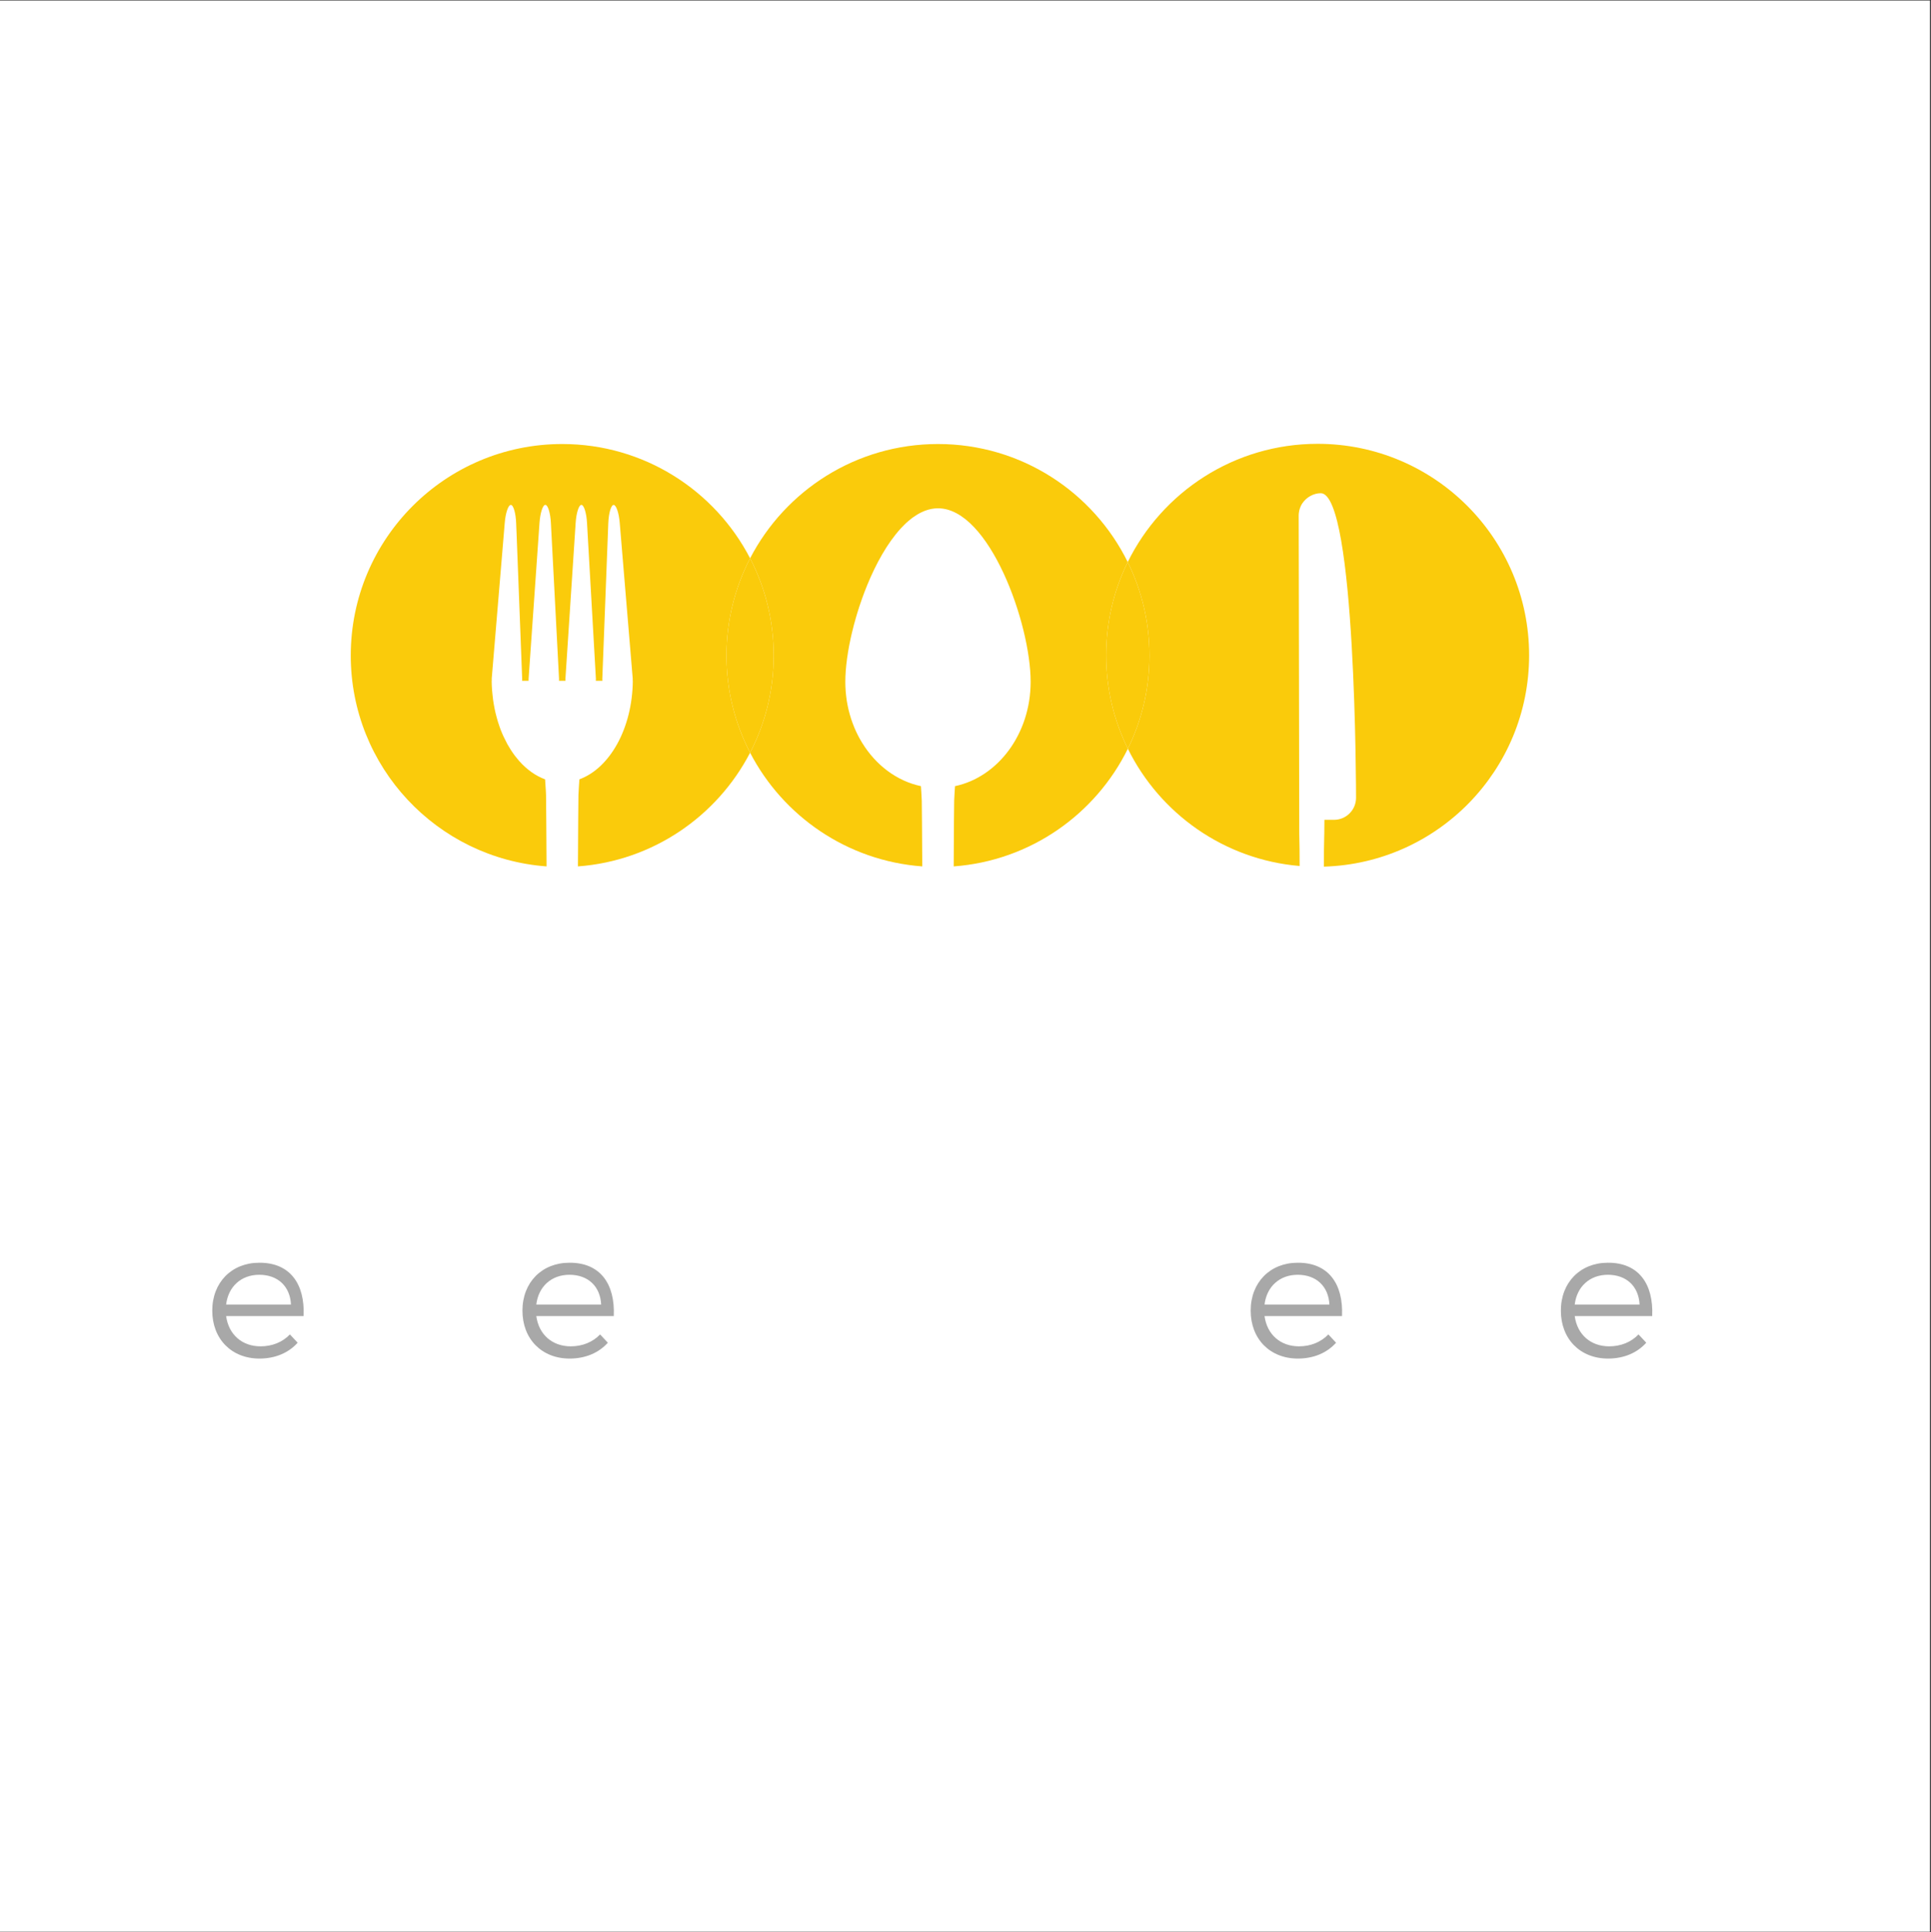<?xml version="1.0" encoding="iso-8859-1"?>
<svg xmlns="http://www.w3.org/2000/svg" xmlns:xlink="http://www.w3.org/1999/xlink" width="224.88pt" height="225pt" viewBox="0 0 224.88 225" version="1.2">
	
	
	

	
	
	<rect x="0" y="0" width="224.88" height="225" fill="#333333" stroke="none"/>
	
	
	

	
	
	<defs>
		
		
		

		
		
		<g>
			
			
			

			
			
			<symbol overflow="visible" id="glyph2-0">
				
				

				
				
				

			
			</symbol>
			
			
			

			
			
			<symbol overflow="visible" id="glyph2-1">
				
				

				
				
				

			
			</symbol>
			
			
			

			
			
			<symbol overflow="visible" id="glyph2-2">
				
				

				
				
				

			
			</symbol>
			
			
			

			
			
			<symbol overflow="visible" id="glyph2-3">
				
				

				
				
				

			
			</symbol>
			
			
			

			
			
			<symbol overflow="visible" id="glyph2-4">
				
				

				
				
				

			
			</symbol>
			
			
			

			
			
			<symbol overflow="visible" id="glyph2-5">
				
				

				
				
				

			
			</symbol>
			
			
			

			
			
			<symbol overflow="visible" id="glyph2-6">
				
				

				
				
				

			
			</symbol>
			
			
			

			
			
			<symbol overflow="visible" id="glyph2-7">
				
				

				
				
				

			
			</symbol>
			
			
			

			
			
			<symbol overflow="visible" id="glyph2-8">
				
				

				
				
				

			
			</symbol>
			
			
			

			
			
			<symbol overflow="visible" id="glyph0-0">
				
				

				
				
				

			
			</symbol>
			
			
			

			
			
			<symbol overflow="visible" id="glyph0-1">
				
				

				
				
				

			
			</symbol>
			
			
			

			
			
			<symbol overflow="visible" id="glyph0-2">
				
				

				
				
				

			
			</symbol>
			
			
			

			
			
			<symbol overflow="visible" id="glyph0-3">
				
				

				
				
				

			
			</symbol>
			
			
			

			
			
			<symbol overflow="visible" id="glyph0-4">
				
				
				

				
				
				<path style="stroke:none;" d="M 6.355 -11.098 C 3.148 -11.098 0.883 -8.812 0.883 -5.52 C 0.883 -2.223 3.125 0.062 6.379 0.062 C 8.227 0.062 9.777 -0.609 10.828 -1.785 L 9.926 -2.75 C 9.062 -1.848 7.867 -1.363 6.504 -1.363 C 4.363 -1.363 2.789 -2.727 2.496 -4.887 L 11.52 -4.887 C 11.688 -8.645 9.926 -11.121 6.355 -11.098 Z M 2.496 -6.23 C 2.75 -8.328 4.258 -9.695 6.355 -9.695 C 8.52 -9.695 9.945 -8.352 10.051 -6.23 Z M 2.496 -6.23 " animation_id="13"/>
				
				
				

			
			
			</symbol>
			
			
			

			
			
			<symbol overflow="visible" id="glyph0-5">
				
				

				
				
				

			
			</symbol>
			
			
			

			
			
			<symbol overflow="visible" id="glyph0-6">
				
				

				
				
				

			
			</symbol>
			
			
			

			
			
			<symbol overflow="visible" id="glyph0-7">
				
				

				
				
				

			
			</symbol>
			
			
			

			
			
			<symbol overflow="visible" id="glyph0-8">
				
				

				
				
				

			
			</symbol>
			
			
			

			
			
			<symbol overflow="visible" id="glyph0-9">
				
				

				
				
				

			
			</symbol>
			
			
			

			
			
			<symbol overflow="visible" id="glyph1-0">
				
				

				
				
				

			
			</symbol>
			
			
			

		
		
		</g>
		
		
		

		
		
		<clipPath id="clip1">
			
			
			
  
			
			
			<path d="M 0 0.059 L 224.762 0.059 L 224.762 224.938 L 0 224.938 Z M 0 0.059 " animation_id="20"/>
			
			
			

		
		
		</clipPath>
		
		
		

	
	
	</defs>
	
	
	

	
	
	<g id="surface1">
		
		
		

		
		
		<g clip-path="url(#clip1)" clip-rule="nonzero">
			
			
			

			
			
			<path style=" stroke:none;fill-rule:nonzero;fill:rgb(100%,100%,100%);fill-opacity:1;" d="M 0 0.059 L 224.879 0.059 L 224.879 224.941 L 0 224.941 Z M 0 0.059 " animation_id="21"/>
			
			
			

		
		
		</g>
		
		
		

		
		
		<path style=" stroke:none;fill-rule:nonzero;fill:rgb(98.039%,79.61%,4.309%);fill-opacity:1;" d="M 111.066 100.887 C 111.082 97.316 111.105 93.629 111.121 93.227 C 111.145 92.594 111.188 92.031 111.219 91.543 C 116.234 90.48 120.027 85.445 120.027 79.391 C 120.027 72.57 115.195 59.188 109.238 59.188 C 108.734 59.188 108.242 59.285 107.762 59.461 L 107.75 59.465 C 107.586 59.527 107.426 59.598 107.27 59.676 L 107.238 59.688 C 107.082 59.766 106.926 59.852 106.773 59.949 L 106.738 59.969 C 106.582 60.066 106.434 60.164 106.281 60.277 L 106.246 60.301 C 106.094 60.418 105.949 60.535 105.801 60.66 L 105.77 60.688 C 105.617 60.816 105.473 60.949 105.328 61.094 L 105.301 61.121 C 105.152 61.266 105.008 61.418 104.863 61.574 L 104.848 61.594 C 103.344 63.254 102.027 65.605 100.98 68.164 L 100.965 68.203 C 100.879 68.422 100.789 68.641 100.707 68.859 C 100.688 68.91 100.668 68.961 100.648 69.012 C 100.574 69.207 100.5 69.406 100.43 69.605 C 100.406 69.68 100.375 69.754 100.352 69.824 C 100.281 70.012 100.223 70.195 100.16 70.383 C 100.129 70.473 100.102 70.559 100.07 70.648 C 100.016 70.82 99.961 70.996 99.906 71.168 C 99.875 71.27 99.844 71.371 99.809 71.477 C 99.762 71.637 99.715 71.801 99.668 71.961 C 99.633 72.074 99.602 72.184 99.574 72.301 C 99.527 72.453 99.488 72.609 99.445 72.758 C 99.414 72.879 99.383 73.004 99.355 73.121 C 99.316 73.27 99.277 73.414 99.246 73.559 C 99.215 73.684 99.188 73.809 99.156 73.934 C 99.125 74.074 99.094 74.211 99.062 74.352 C 99.035 74.48 99.012 74.609 98.984 74.738 C 98.957 74.871 98.926 75.004 98.902 75.133 C 98.879 75.266 98.855 75.398 98.832 75.527 C 98.809 75.652 98.789 75.777 98.766 75.898 C 98.746 76.035 98.723 76.168 98.707 76.301 C 98.688 76.418 98.668 76.535 98.652 76.648 C 98.633 76.785 98.621 76.922 98.602 77.059 C 98.586 77.164 98.574 77.27 98.562 77.379 C 98.547 77.516 98.531 77.656 98.523 77.797 C 98.516 77.891 98.504 77.988 98.496 78.078 C 98.488 78.23 98.48 78.375 98.473 78.52 C 98.465 78.602 98.461 78.68 98.457 78.754 C 98.445 78.973 98.445 79.184 98.445 79.391 C 98.445 79.742 98.457 80.09 98.484 80.43 C 98.488 80.473 98.488 80.52 98.492 80.562 C 98.52 80.887 98.559 81.207 98.605 81.527 C 98.617 81.578 98.621 81.629 98.629 81.684 C 98.684 82.004 98.746 82.316 98.816 82.621 C 98.828 82.664 98.84 82.703 98.848 82.746 C 98.926 83.062 99.016 83.383 99.113 83.691 L 99.117 83.699 C 99.227 84.027 99.344 84.355 99.477 84.672 L 99.477 84.68 C 99.605 84.992 99.75 85.293 99.898 85.594 L 99.918 85.633 C 100.07 85.93 100.234 86.219 100.406 86.5 L 100.41 86.504 C 102 89.094 104.434 90.945 107.25 91.543 C 107.281 92.031 107.324 92.594 107.348 93.227 C 107.363 93.629 107.383 97.316 107.406 100.887 C 98.664 100.242 91.191 95.039 87.355 87.648 C 89.113 84.258 90.102 80.414 90.102 76.332 C 90.102 72.25 89.113 68.402 87.355 65.012 C 91.453 57.105 99.715 51.703 109.234 51.703 C 118.93 51.703 127.316 57.305 131.332 65.449 C 129.723 68.727 128.82 72.406 128.82 76.305 C 128.82 80.211 129.73 83.902 131.348 87.184 C 127.59 94.82 119.988 100.23 111.066 100.887 " animation_id="22"/>
		
		
		

		
		
		<path style=" stroke:none;fill-rule:nonzero;fill:rgb(98.039%,79.61%,4.309%);fill-opacity:1;" d="M 67.305 100.887 C 67.324 97.133 67.348 93.012 67.363 92.59 C 67.391 91.887 67.441 91.27 67.473 90.75 C 71.012 89.453 73.641 84.824 73.695 79.277 L 73.684 79.277 C 73.684 79.188 73.691 79.098 73.684 79.004 C 73.184 72.965 72.676 66.918 72.172 60.883 C 72.078 59.723 71.758 58.793 71.461 58.793 C 71.164 58.801 70.887 59.746 70.84 60.91 C 70.605 66.965 70.375 73.023 70.141 79.086 C 70.137 79.152 70.148 79.215 70.152 79.277 L 69.387 79.277 C 69.391 79.203 69.402 79.133 69.398 79.055 C 69.055 73 68.711 66.945 68.363 60.898 C 68.301 59.73 68.004 58.793 67.707 58.789 C 67.414 58.789 67.113 59.723 67.039 60.891 C 66.641 66.934 66.246 72.988 65.848 79.043 C 65.844 79.125 65.852 79.199 65.855 79.277 L 65.098 79.277 C 65.098 79.207 65.105 79.137 65.105 79.066 C 64.789 73.008 64.473 66.949 64.156 60.898 C 64.098 59.734 63.805 58.793 63.512 58.789 L 63.508 58.789 C 63.211 58.789 62.91 59.723 62.828 60.891 C 62.406 66.934 61.98 72.984 61.559 79.035 C 61.551 79.117 61.559 79.199 61.562 79.277 L 60.801 79.277 C 60.805 79.215 60.812 79.152 60.812 79.086 C 60.594 73.465 60.379 67.848 60.164 62.23 L 60.164 62.227 C 60.145 61.789 60.129 61.348 60.109 60.91 C 60.066 59.746 59.789 58.801 59.492 58.793 L 59.488 58.793 C 59.195 58.793 58.875 59.723 58.781 60.883 C 58.277 66.918 57.766 72.965 57.266 79.004 C 57.262 79.098 57.266 79.188 57.27 79.277 L 57.258 79.277 C 57.262 79.66 57.281 80.039 57.309 80.406 C 57.316 80.527 57.332 80.652 57.344 80.773 C 57.367 81.016 57.395 81.266 57.426 81.504 C 57.445 81.652 57.469 81.793 57.492 81.93 C 57.527 82.145 57.566 82.359 57.609 82.566 C 57.641 82.715 57.672 82.863 57.707 83.012 C 57.754 83.203 57.805 83.395 57.855 83.582 C 57.898 83.734 57.938 83.887 57.984 84.031 C 58.035 84.203 58.094 84.371 58.152 84.539 C 58.207 84.691 58.258 84.852 58.316 85.004 L 58.336 85.043 C 58.523 85.531 58.742 85.992 58.977 86.434 C 59.012 86.504 59.047 86.574 59.082 86.641 C 59.191 86.836 59.309 87.031 59.426 87.215 C 59.465 87.277 59.5 87.336 59.539 87.395 C 59.664 87.59 59.797 87.773 59.93 87.957 C 59.961 87.996 59.992 88.035 60.02 88.074 C 60.168 88.266 60.32 88.449 60.477 88.629 L 60.488 88.641 C 61.367 89.621 62.379 90.344 63.48 90.75 C 63.504 91.09 63.531 91.473 63.555 91.895 C 63.559 91.945 63.562 92 63.566 92.055 C 63.578 92.227 63.586 92.402 63.59 92.59 C 63.605 93.012 63.629 97.133 63.652 100.887 C 50.902 99.949 40.848 89.316 40.848 76.332 C 40.848 62.73 51.875 51.703 65.477 51.703 C 74.996 51.703 83.258 57.105 87.355 65.012 C 85.598 68.402 84.605 72.25 84.605 76.332 C 84.605 80.41 85.598 84.258 87.355 87.648 C 83.52 95.039 76.047 100.242 67.305 100.887 " animation_id="23"/>
		
		
		

		
		
		<path style=" stroke:none;fill-rule:nonzero;fill:rgb(98.039%,79.61%,4.309%);fill-opacity:1;" d="M 87.355 87.648 C 85.598 84.258 84.605 80.41 84.605 76.332 C 84.605 72.25 85.598 68.402 87.355 65.012 C 89.113 68.402 90.102 72.25 90.102 76.332 C 90.102 80.414 89.113 84.258 87.355 87.648 " animation_id="24"/>
		
		
		

		
		
		<path style=" stroke:none;fill-rule:nonzero;fill:rgb(98.039%,79.61%,4.309%);fill-opacity:1;" d="M 154.18 100.914 C 154.176 99.52 154.188 98.215 154.223 97.059 C 154.227 96.898 154.23 96.297 154.238 95.465 L 155.352 95.465 C 156.77 95.465 157.922 94.316 157.922 92.898 C 157.922 92.898 157.938 57.43 153.812 57.43 C 153.391 57.43 152.988 57.547 152.629 57.742 C 152.344 57.895 152.086 58.098 151.875 58.344 L 151.805 58.43 C 151.746 58.496 151.695 58.566 151.645 58.641 C 151.582 58.746 151.52 58.852 151.469 58.969 C 151.449 59.008 151.434 59.055 151.422 59.098 C 151.379 59.195 151.344 59.301 151.32 59.406 C 151.309 59.453 151.297 59.496 151.293 59.543 C 151.262 59.691 151.242 59.84 151.242 60 C 151.242 60 151.301 96.703 151.309 97.059 C 151.34 98.195 151.355 99.473 151.352 100.84 C 142.555 100.098 135.074 94.734 131.348 87.184 C 132.957 83.91 133.863 80.227 133.863 76.332 C 133.863 72.426 132.953 68.73 131.332 65.449 C 135.348 57.293 143.742 51.68 153.445 51.68 C 167.051 51.68 178.078 62.703 178.078 76.305 C 178.078 89.664 167.441 100.527 154.18 100.914 " animation_id="25"/>
		
		
		

		
		
		<path style=" stroke:none;fill-rule:nonzero;fill:rgb(98.039%,79.61%,4.309%);fill-opacity:1;" d="M 131.348 87.184 C 129.73 83.902 128.82 80.211 128.82 76.305 C 128.82 72.406 129.723 68.727 131.332 65.449 C 132.953 68.73 133.863 72.426 133.863 76.332 C 133.863 80.227 132.957 83.91 131.348 87.184 " animation_id="26"/>
		
		
		

		
		
		<g style="fill:rgb(65.88%,65.88%,65.88%);fill-opacity:1;">
			
			
			
  
			
			
			<use xlink:href="#glyph0-0" x="76.804" y="138.796"/>
			
			
			

		
		
		</g>
		
		
		

		
		
		<g style="fill:rgb(65.88%,65.88%,65.88%);fill-opacity:1;">
			
			
			
  
			
			
			<use xlink:href="#glyph0-1" x="96.123" y="138.796"/>
			
			
			

		
		
		</g>
		
		
		

		
		
		<g style="fill:rgb(65.88%,65.88%,65.88%);fill-opacity:1;">
			
			
			
  
			
			
			<use xlink:href="#glyph0-2" x="108.227" y="138.796"/>
			
			
			

		
		
		</g>
		
		
		

		
		
		<g style="fill:rgb(65.88%,65.88%,65.88%);fill-opacity:1;">
			
			
			
  
			
			
			<use xlink:href="#glyph0-1" x="130.127" y="138.796"/>
			
			
			

		
		
		</g>
		
		
		

		
		
		<g style="fill:rgb(65.88%,65.88%,65.88%);fill-opacity:1;">
			
			
			
  
			
			
			<use xlink:href="#glyph0-3" x="18.004" y="158.136"/>
			
			
			

		
		
		</g>
		
		
		

		
		
		<g style="fill:rgb(65.88%,65.88%,65.88%);fill-opacity:1;">
			
			
			
  
			
			
			<use xlink:href="#glyph0-4" x="23.836" y="158.136"/>
			
			
			

		
		
		</g>
		
		
		

		
		
		<g style="fill:rgb(65.88%,65.88%,65.88%);fill-opacity:1;">
			
			
			
  
			
			
			<use xlink:href="#glyph0-5" x="36.171" y="158.136"/>
			
			
			

		
		
		</g>
		
		
		

		
		
		<g style="fill:rgb(65.88%,65.88%,65.88%);fill-opacity:1;">
			
			
			
  
			
			
			<use xlink:href="#glyph0-6" x="47.939" y="158.136"/>
			
			
			

		
		
		</g>
		
		
		

		
		
		<g style="fill:rgb(65.88%,65.88%,65.88%);fill-opacity:1;">
			
			
			
  
			
			
			<use xlink:href="#glyph0-4" x="59.959" y="158.136"/>
			
			
			

		
		
		</g>
		
		
		

		
		
		<g style="fill:rgb(65.88%,65.88%,65.88%);fill-opacity:1;">
			
			
			
  
			
			
			<use xlink:href="#glyph0-7" x="72.293" y="158.136"/>
			
			
			

		
		
		</g>
		
		
		

		
		
		<g style="fill:rgb(65.88%,65.88%,65.88%);fill-opacity:1;">
			
			
			
  
			
			
			<use xlink:href="#glyph1-0" x="80.097" y="158.136"/>
			
			
			

		
		
		</g>
		
		
		

		
		
		<g style="fill:rgb(65.88%,65.88%,65.88%);fill-opacity:1;">
			
			
			
  
			
			
			<use xlink:href="#glyph0-8" x="87.711" y="158.136"/>
			
			
			

		
		
		</g>
		
		
		

		
		
		<g style="fill:rgb(65.88%,65.88%,65.88%);fill-opacity:1;">
			
			
			
  
			
			
			<use xlink:href="#glyph0-5" x="97.214" y="158.136"/>
			
			
			

		
		
		</g>
		
		
		

		
		
		<g style="fill:rgb(65.88%,65.88%,65.88%);fill-opacity:1;">
			
			
			
  
			
			
			<use xlink:href="#glyph0-9" x="108.982" y="158.136"/>
			
			
			

		
		
		</g>
		
		
		

		
		
		<g style="fill:rgb(65.88%,65.88%,65.88%);fill-opacity:1;">
			
			
			
  
			
			
			<use xlink:href="#glyph0-2" x="122.869" y="158.136"/>
			
			
			

		
		
		</g>
		
		
		

		
		
		<g style="fill:rgb(65.88%,65.88%,65.88%);fill-opacity:1;">
			
			
			
  
			
			
			<use xlink:href="#glyph0-4" x="144.769" y="158.136"/>
			
			
			

		
		
		</g>
		
		
		

		
		
		<g style="fill:rgb(65.88%,65.88%,65.88%);fill-opacity:1;">
			
			
			
  
			
			
			<use xlink:href="#glyph0-5" x="157.104" y="158.136"/>
			
			
			

		
		
		</g>
		
		
		

		
		
		<g style="fill:rgb(65.88%,65.88%,65.88%);fill-opacity:1;">
			
			
			
  
			
			
			<use xlink:href="#glyph0-6" x="168.872" y="158.136"/>
			
			
			

		
		
		</g>
		
		
		

		
		
		<g style="fill:rgb(65.88%,65.88%,65.88%);fill-opacity:1;">
			
			
			
  
			
			
			<use xlink:href="#glyph0-4" x="180.892" y="158.136"/>
			
			
			

		
		
		</g>
		
		
		

		
		
		<g style="fill:rgb(65.88%,65.88%,65.88%);fill-opacity:1;">
			
			
			
  
			
			
			<use xlink:href="#glyph0-7" x="193.226" y="158.136"/>
			
			
			

		
		
		</g>
		
		
		

		
		
		<g style="fill:rgb(98.039%,79.61%,4.309%);fill-opacity:1;">
			
			
			
  
			
			
			<use xlink:href="#glyph2-1" x="71.199" y="180.342"/>
			
			
			

		
		
		</g>
		
		
		

		
		
		<g style="fill:rgb(98.039%,79.61%,4.309%);fill-opacity:1;">
			
			
			
  
			
			
			<use xlink:href="#glyph2-2" x="78.154" y="180.342"/>
			
			
			

		
		
		</g>
		
		
		

		
		
		<g style="fill:rgb(98.039%,79.61%,4.309%);fill-opacity:1;">
			
			
			
  
			
			
			<use xlink:href="#glyph2-1" x="85.305" y="180.342"/>
			
			
			

		
		
		</g>
		
		
		

		
		
		<g style="fill:rgb(98.039%,79.61%,4.309%);fill-opacity:1;">
			
			
			
  
			
			
			<use xlink:href="#glyph2-3" x="92.26" y="180.342"/>
			
			
			

		
		
		</g>
		
		
		

		
		
		<g style="fill:rgb(98.039%,79.61%,4.309%);fill-opacity:1;">
			
			
			
  
			
			
			<use xlink:href="#glyph2-4" x="99.107" y="180.342"/>
			
			
			

		
		
		</g>
		
		
		

		
		
		<g style="fill:rgb(98.039%,79.61%,4.309%);fill-opacity:1;">
			
			
			
  
			
			
			<use xlink:href="#glyph2-2" x="106.711" y="180.342"/>
			
			
			

		
		
		</g>
		
		
		

		
		
		<g style="fill:rgb(98.039%,79.61%,4.309%);fill-opacity:1;">
			
			
			
  
			
			
			<use xlink:href="#glyph2-5" x="113.862" y="180.342"/>
			
			
			

		
		
		</g>
		
		
		

		
		
		<g style="fill:rgb(98.039%,79.61%,4.309%);fill-opacity:1;">
			
			
			
  
			
			
			<use xlink:href="#glyph2-6" x="121.466" y="180.342"/>
			
			
			

		
		
		</g>
		
		
		

		
		
		<g style="fill:rgb(98.039%,79.61%,4.309%);fill-opacity:1;">
			
			
			
  
			
			
			<use xlink:href="#glyph2-7" x="128.403" y="180.342"/>
			
			
			

		
		
		</g>
		
		
		

		
		
		<g style="fill:rgb(98.039%,79.61%,4.309%);fill-opacity:1;">
			
			
			
  
			
			
			<use xlink:href="#glyph2-4" x="135.852" y="180.342"/>
			
			
			

		
		
		</g>
		
		
		

		
		
		<g style="fill:rgb(98.039%,79.61%,4.309%);fill-opacity:1;">
			
			
			
  
			
			
			<use xlink:href="#glyph2-8" x="143.457" y="180.342"/>
			
			
			

		
		
		</g>
		
		
		

	
	
	</g>
	
	
	



</svg>
